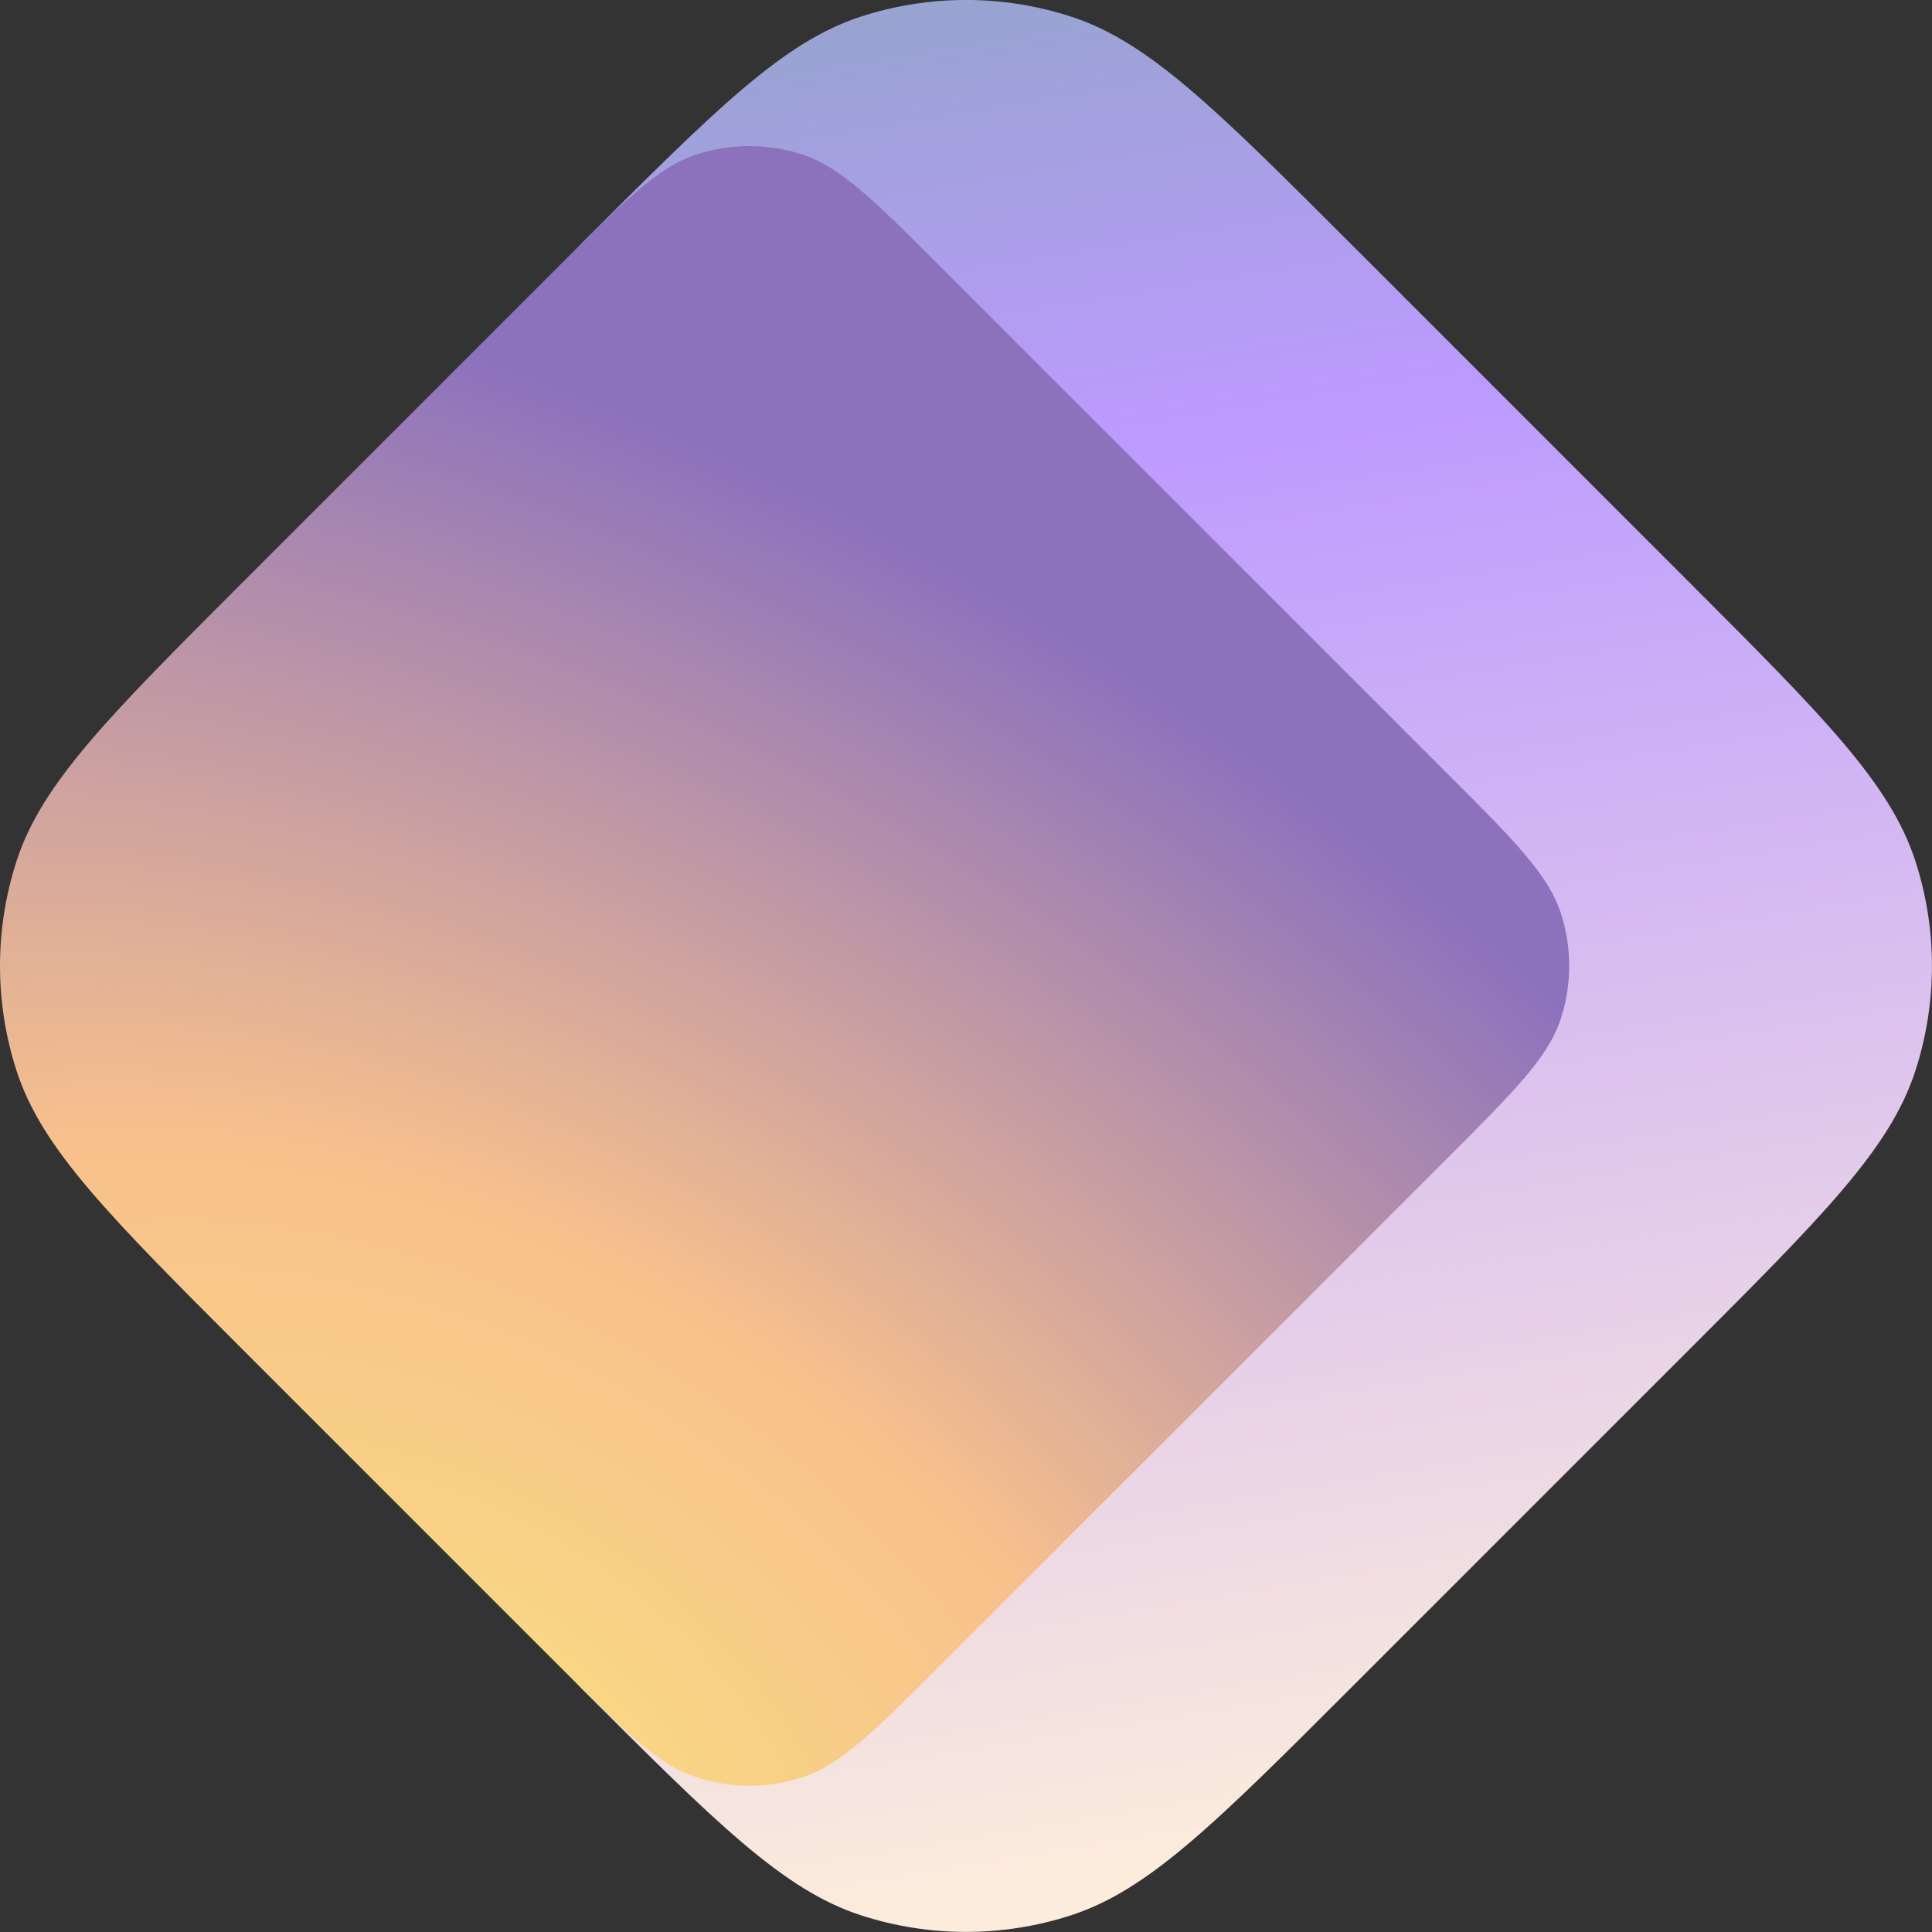 <?xml version="1.0" encoding="UTF-8" standalone="no"?>
<!-- Created with Inkscape (http://www.inkscape.org/) -->

<svg
   width="192"
   height="192"
   viewBox="0 0 192 192"
   version="1.1"
   id="svg5"
   xml:space="preserve"
   inkscape:version="1.2.1 (9c6d41e410, 2022-07-14)"
   sodipodi:docname="proton_pass.svg"
   xmlns:inkscape="http://www.inkscape.org/namespaces/inkscape"
   xmlns:sodipodi="http://sodipodi.sourceforge.net/DTD/sodipodi-0.dtd"
   xmlns="http://www.w3.org/2000/svg"
   xmlns:svg="http://www.w3.org/2000/svg"><rect x="0" y="0" width="192" height="192" fill="#333333" stroke="none"/><sodipodi:namedview
     id="namedview7"
     pagecolor="#505050"
     bordercolor="#eeeeee"
     borderopacity="1"
     inkscape:showpageshadow="0"
     inkscape:pageopacity="0"
     inkscape:pagecheckerboard="0"
     inkscape:deskcolor="#505050"
     inkscape:document-units="mm"
     showgrid="false"
     showguides="true"
     inkscape:zoom="4.0364583"
     inkscape:cx="90.054194"
     inkscape:cy="96"
     inkscape:window-width="1920"
     inkscape:window-height="991"
     inkscape:window-x="-9"
     inkscape:window-y="-9"
     inkscape:window-maximized="1"
     inkscape:current-layer="layer1" /><defs
     id="defs2"><linearGradient
       id="paint1_linear_1_680"
       x1="18.458"
       y1="-4.227"
       x2="31.884"
       y2="77.727"
       gradientUnits="userSpaceOnUse"><stop
         stop-color="#6D4AFF"
         id="stop233"
         offset="0"
         style="stop-color:#73ada4;stop-opacity:1;" /><stop
         offset="0.392"
         stop-color="#B39FFB"
         stop-opacity="0.978"
         id="stop235"
         style="stop-color:#bd9aff;stop-opacity:1;" /><stop
         offset="1"
         stop-color="#FFE8DB"
         stop-opacity="0.8"
         id="stop237"
         style="stop-color:#fcecdc;stop-opacity:1;" /></linearGradient><radialGradient
       id="paint2_radial_1_680"
       cx="0"
       cy="0"
       r="1"
       gradientUnits="userSpaceOnUse"
       gradientTransform="matrix(24.467,-39.372,61.569,38.261,15.773,72.847)"><stop
         stop-color="#FFD580"
         id="stop240"
         offset="0"
         style="stop-color:#f9de81;stop-opacity:1;" /><stop
         offset="0.404"
         stop-color="#DFA5AF"
         id="stop246"
         style="stop-color:#f8c18c;stop-opacity:1;" /><stop
         offset="1"
         stop-color="#B578D9"
         id="stop252"
         style="stop-color:#8c72bd;stop-opacity:1;" /></radialGradient><clipPath
       clipPathUnits="userSpaceOnUse"
       id="clipPath428"><g
         id="g432"><rect
           width="335"
           height="88"
           fill="#ffffff"
           id="rect430"
           x="0"
           y="0" /></g></clipPath><clipPath
       clipPathUnits="userSpaceOnUse"
       id="clipPath434"><g
         id="g438"><rect
           width="335"
           height="88"
           fill="#ffffff"
           id="rect436"
           x="0"
           y="0" /></g></clipPath><linearGradient
       id="paint1_linear_1_680-9"
       x1="18.458"
       y1="-4.227"
       x2="31.884"
       y2="77.727"
       gradientUnits="userSpaceOnUse"><stop
         stop-color="#6D4AFF"
         id="stop233-2"
         offset="0"
         style="stop-color:#73ada4;stop-opacity:1;" /><stop
         offset="0.392"
         stop-color="#B39FFB"
         stop-opacity="0.978"
         id="stop235-4"
         style="stop-color:#bd9aff;stop-opacity:0.976;" /><stop
         offset="1"
         stop-color="#FFE8DB"
         stop-opacity="0.8"
         id="stop237-6"
         style="stop-color:#fcecdc;stop-opacity:0.8;" /></linearGradient><radialGradient
       id="paint2_radial_1_680-6"
       cx="0"
       cy="0"
       r="1"
       gradientUnits="userSpaceOnUse"
       gradientTransform="matrix(24.467,-39.372,61.569,38.261,15.773,72.847)"><stop
         stop-color="#FFD580"
         id="stop240-3"
         offset="0"
         style="stop-color:#f9de81;stop-opacity:1;" /><stop
         offset="0.404"
         stop-color="#DFA5AF"
         id="stop246-4"
         style="stop-color:#f8c18c;stop-opacity:1;" /><stop
         offset="1"
         stop-color="#B578D9"
         id="stop252-6"
         style="stop-color:#8c72bd;stop-opacity:1;" /></radialGradient><clipPath
       clipPathUnits="userSpaceOnUse"
       id="clipPath428-7"><g
         id="g432-4"><rect
           width="335"
           height="88"
           fill="#ffffff"
           id="rect430-0"
           x="0"
           y="0" /></g></clipPath><clipPath
       clipPathUnits="userSpaceOnUse"
       id="clipPath434-7"><g
         id="g438-1"><rect
           width="335"
           height="88"
           fill="#ffffff"
           id="rect436-0"
           x="0"
           y="0" /></g></clipPath></defs><g
     inkscape:label="Layer 1"
     inkscape:groupmode="layer"
     id="layer1"
     transform="matrix(1.091,0,0,1.091,-8.727,-8.727)"><path
       d="m 20.76,18.202 c 4.816,-4.816 7.224,-7.224 10.001,-8.126 2.442,-0.794 5.074,-0.794 7.516,0 2.777,0.902 5.185,3.31 10.001,8.126 l 12.039,12.039 c 4.816,4.816 7.224,7.224 8.126,10.001 0.794,2.442 0.794,5.074 0,7.516 -0.902,2.777 -3.31,5.185 -8.126,10.001 L 48.278,69.798 c -4.816,4.816 -7.224,7.224 -10.001,8.126 -2.442,0.794 -5.074,0.794 -7.516,0 -2.777,-0.902 -5.185,-3.31 -10.001,-8.126 L 18.497,67.26 C 17.127,65.725 16.442,64.957 15.954,64.084 15.521,63.309 15.203,62.475 15.011,61.609 14.794,60.633 14.794,59.604 14.794,57.546 V 30.454 c 0,-2.058 0,-3.087 0.217,-4.063 0.192,-0.866 0.51,-1.7 0.943,-2.474 0.488,-0.873 1.173,-1.641 2.543,-3.177 z"
       fill="url(#paint1_linear_1_680)"
       id="path206"
       style="fill:url(#paint1_linear_1_680);stroke-width:1.001;stroke-dasharray:none"
       clip-path="url(#clipPath434)"
       transform="matrix(2.549,0,0,2.549,8,-16.17)" /><path
       d="m 19.9,19.062 c 2.408,-2.408 3.612,-3.612 5,-4.063 1.221,-0.397 2.537,-0.397 3.758,0 1.388,0.451 2.592,1.655 5,4.063 l 18.058,18.058 c 2.408,2.408 3.612,3.612 4.063,5 0.397,1.221 0.397,2.537 0,3.758 -0.451,1.388 -1.655,2.592 -4.063,5 L 33.659,68.937 c -2.408,2.408 -3.612,3.612 -5,4.063 -1.221,0.397 -2.537,0.397 -3.758,0 C 23.512,72.549 22.308,71.345 19.9,68.937 L 8.721,57.758 C 3.905,52.942 1.497,50.534 0.595,47.757 c -0.794,-2.442 -0.794,-5.074 10e-7,-7.516 C 1.497,37.465 3.905,35.057 8.721,30.241 Z"
       fill="url(#paint2_radial_1_680)"
       id="path208"
       style="fill:url(#paint2_radial_1_680);stroke-width:1.001;stroke-dasharray:none"
       clip-path="url(#clipPath428)"
       transform="matrix(2.549,0,0,2.549,8,-16.17)" /></g></svg>
